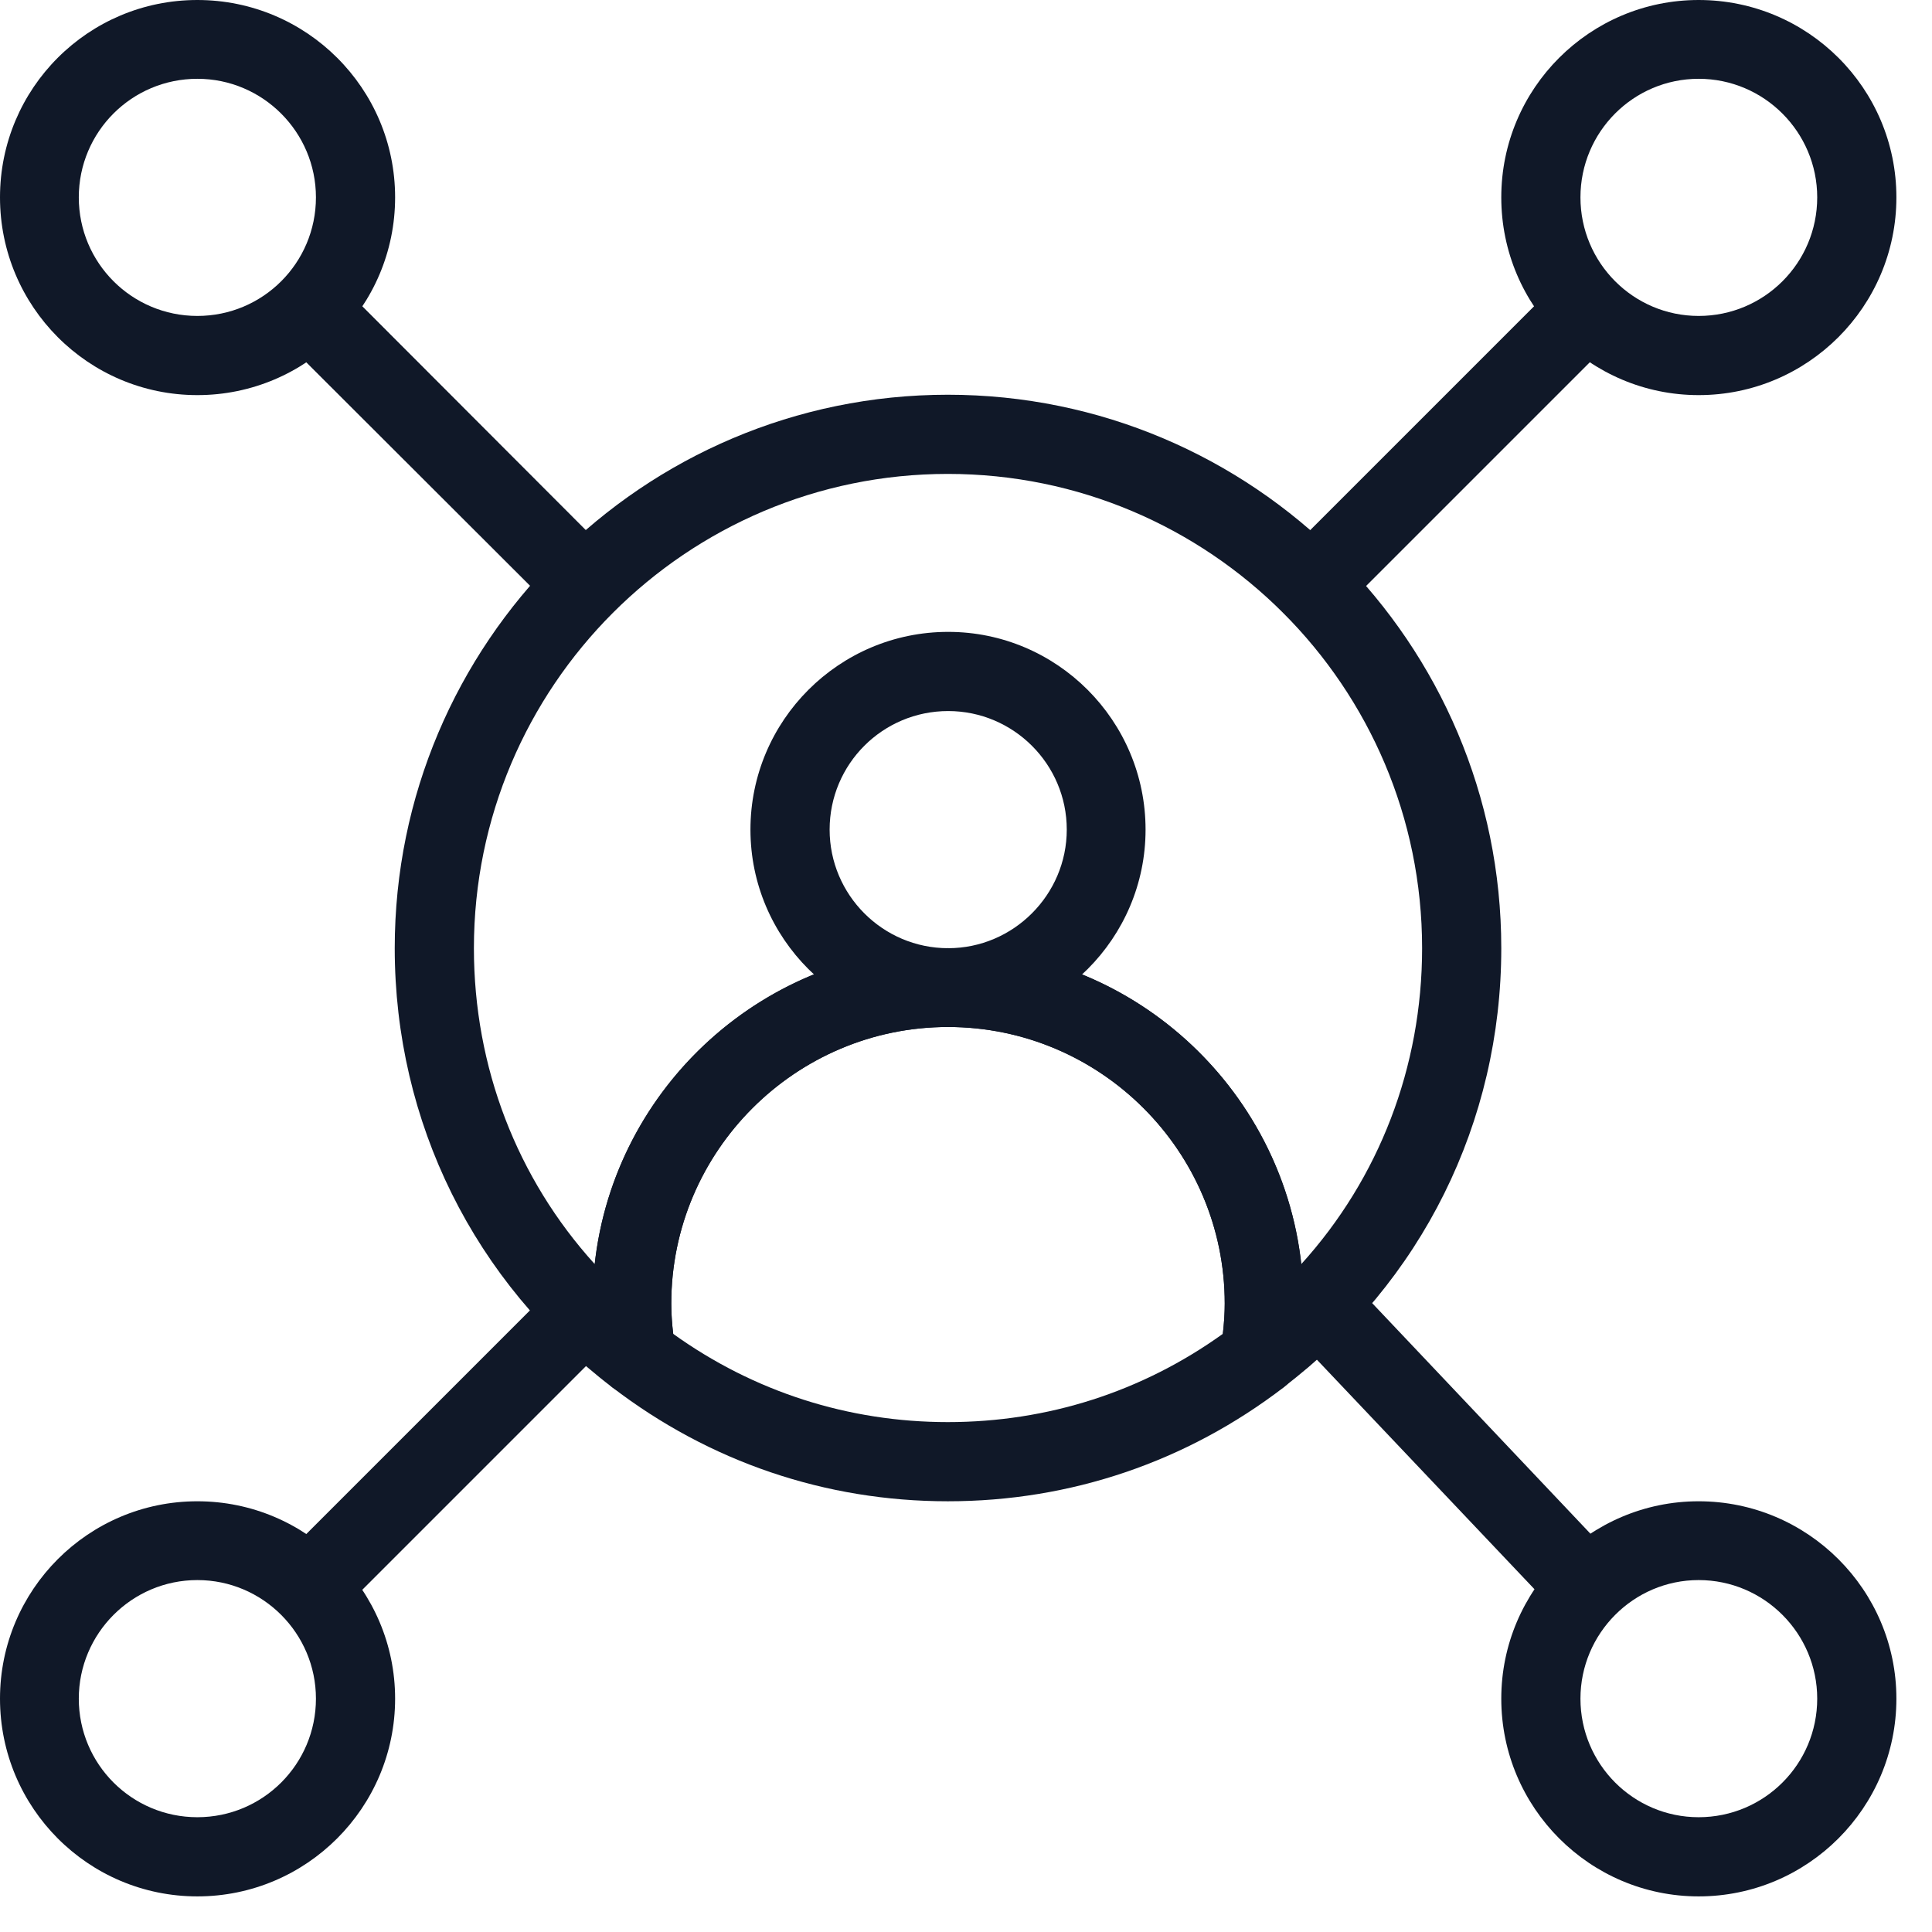 <svg width="51" height="51" viewBox="0 0 51 51" fill="none" xmlns="http://www.w3.org/2000/svg" xmlns:xlink="http://www.w3.org/1999/xlink">
	<desc>
			Created with Pixso.
	</desc>
	<defs/>
	<path id="Vector" d="M16.79 36.83C16.57 36.83 16.35 36.76 16.16 36.62C12.52 33.85 10.42 29.62 10.42 25.03C10.42 16.97 16.97 10.42 25.02 10.42C33.08 10.42 39.63 16.97 39.63 25.03C39.63 29.62 37.53 33.85 33.88 36.62C33.54 36.88 33.08 36.9 32.72 36.68C32.35 36.46 32.16 36.04 32.22 35.62C32.29 35.21 32.33 34.8 32.33 34.41C32.33 30.39 29.05 27.11 25.02 27.11C21 27.11 17.72 30.39 17.72 34.41C17.72 34.8 17.76 35.21 17.83 35.62C17.89 36.04 17.7 36.46 17.33 36.68C17.17 36.78 16.98 36.83 16.79 36.83L16.79 36.83ZM25.02 12.51C18.12 12.51 12.51 18.12 12.51 25.03C12.51 28.17 13.65 31.11 15.7 33.37C16.21 28.68 20.2 25.03 25.02 25.03C29.85 25.03 33.83 28.68 34.35 33.37C36.4 31.11 37.54 28.17 37.54 25.03C37.54 18.12 31.93 12.51 25.02 12.51Z" fill="#101828" fill-opacity="1" fill-rule="nonzero"/>
	<path id="Vector" d="M25.02 39.63C21.79 39.63 18.73 38.59 16.16 36.62C15.95 36.45 15.81 36.22 15.77 35.96C15.68 35.43 15.64 34.91 15.64 34.41C15.64 29.24 19.85 25.03 25.02 25.03C30.2 25.03 34.41 29.24 34.41 34.41C34.41 34.91 34.37 35.43 34.28 35.96C34.24 36.22 34.1 36.46 33.89 36.62C31.32 38.59 28.26 39.63 25.02 39.63L25.02 39.63ZM17.77 35.21C19.9 36.74 22.4 37.54 25.02 37.54C27.65 37.54 30.15 36.74 32.28 35.21C32.31 34.94 32.33 34.67 32.33 34.41C32.33 30.39 29.05 27.11 25.03 27.11C21 27.11 17.72 30.39 17.72 34.41C17.72 34.67 17.74 34.94 17.77 35.21L17.77 35.21ZM33.25 35.79L33.26 35.79L33.25 35.79Z" fill="#101828" fill-opacity="1" fill-rule="nonzero"/>
	<path id="Vector" d="M25.03 27.11C22.15 27.11 19.81 24.77 19.81 21.9C19.81 19.02 22.15 16.68 25.03 16.68C27.9 16.68 30.24 19.02 30.24 21.9C30.24 24.77 27.9 27.11 25.03 27.11ZM25.03 18.77C23.3 18.77 21.9 20.17 21.9 21.9C21.9 23.62 23.3 25.03 25.03 25.03C26.75 25.03 28.16 23.62 28.16 21.9C28.16 20.17 26.75 18.77 25.03 18.77Z" fill="#101828" fill-opacity="1" fill-rule="nonzero"/>
	<path id="Vector" d="M5.21 10.43C2.33 10.43 0 8.09 0 5.21C0 2.33 2.33 0 5.21 0C8.09 0 10.43 2.33 10.43 5.21C10.43 8.09 8.09 10.43 5.21 10.43ZM5.21 2.08C3.48 2.08 2.08 3.48 2.08 5.21C2.08 6.94 3.48 8.34 5.21 8.34C6.94 8.34 8.34 6.94 8.34 5.21C8.34 3.49 6.94 2.08 5.21 2.08L5.21 2.08Z" fill="#101828" fill-opacity="1" fill-rule="nonzero"/>
	<path id="Vector" d="M44.84 10.43C41.97 10.43 39.63 8.09 39.63 5.21C39.63 2.33 41.97 0 44.84 0C47.72 0 50.06 2.33 50.06 5.21C50.06 8.09 47.72 10.43 44.84 10.43ZM44.84 2.08C43.12 2.08 41.72 3.48 41.72 5.21C41.72 6.94 43.12 8.34 44.84 8.34C46.57 8.34 47.97 6.94 47.97 5.21C47.97 3.49 46.57 2.08 44.84 2.08Z" fill="#101828" fill-opacity="1" fill-rule="nonzero"/>
	<path id="Vector" d="M5.21 50.06C2.33 50.06 0 47.72 0 44.84C0 41.97 2.33 39.63 5.21 39.63C8.09 39.63 10.43 41.97 10.43 44.84C10.43 47.72 8.09 50.06 5.21 50.06ZM5.21 41.71C3.48 41.71 2.08 43.12 2.08 44.84C2.08 46.57 3.48 47.97 5.21 47.97C6.94 47.97 8.34 46.57 8.34 44.84C8.34 43.12 6.94 41.71 5.21 41.71Z" fill="#101828" fill-opacity="1" fill-rule="nonzero"/>
	<path id="Vector" d="M44.84 50.06C41.97 50.06 39.63 47.72 39.63 44.84C39.63 41.97 41.97 39.63 44.84 39.63C47.72 39.63 50.06 41.97 50.06 44.84C50.06 47.72 47.72 50.06 44.84 50.06ZM44.84 41.71C43.12 41.71 41.72 43.12 41.72 44.84C41.72 46.57 43.12 47.97 44.84 47.97C46.57 47.97 47.97 46.57 47.97 44.84C47.97 43.12 46.57 41.71 44.84 41.71Z" fill="#101828" fill-opacity="1" fill-rule="nonzero"/>
	<path id="Vector" d="M34.62 16.48C34.35 16.48 34.08 16.38 33.88 16.18C33.47 15.77 33.47 15.11 33.88 14.7L40.98 7.6C41.39 7.19 42.05 7.19 42.45 7.6C42.86 8.01 42.86 8.67 42.45 9.08L35.35 16.18C35.15 16.38 34.88 16.48 34.62 16.48L34.62 16.48Z" fill="#101828" fill-opacity="1" fill-rule="nonzero"/>
	<path id="Vector" d="M15.44 16.48C15.17 16.48 14.9 16.38 14.7 16.17L7.6 9.08C7.19 8.67 7.19 8.01 7.6 7.6C8.01 7.19 8.67 7.19 9.08 7.6L16.17 14.7C16.58 15.11 16.58 15.77 16.17 16.17C15.97 16.38 15.7 16.48 15.44 16.48L15.44 16.48Z" fill="#101828" fill-opacity="1" fill-rule="nonzero"/>
	<path id="Vector" d="M41.72 42.76C41.44 42.76 41.16 42.65 40.96 42.43L34.04 35.13C33.65 34.71 33.66 34.05 34.08 33.66C34.5 33.26 35.16 33.28 35.56 33.7L42.47 41C42.87 41.42 42.85 42.08 42.43 42.47C42.23 42.66 41.97 42.76 41.72 42.76L41.72 42.76Z" fill="#101828" fill-opacity="1" fill-rule="nonzero"/>
	<path id="Vector" d="M8.34 42.76C8.07 42.76 7.81 42.66 7.6 42.45C7.19 42.04 7.19 41.38 7.6 40.98L14.7 33.88C15.11 33.47 15.77 33.47 16.17 33.88C16.58 34.29 16.58 34.95 16.17 35.36L9.08 42.45C8.87 42.66 8.61 42.76 8.34 42.76L8.34 42.76Z" fill="#101828" fill-opacity="1" fill-rule="nonzero"/>
</svg>
